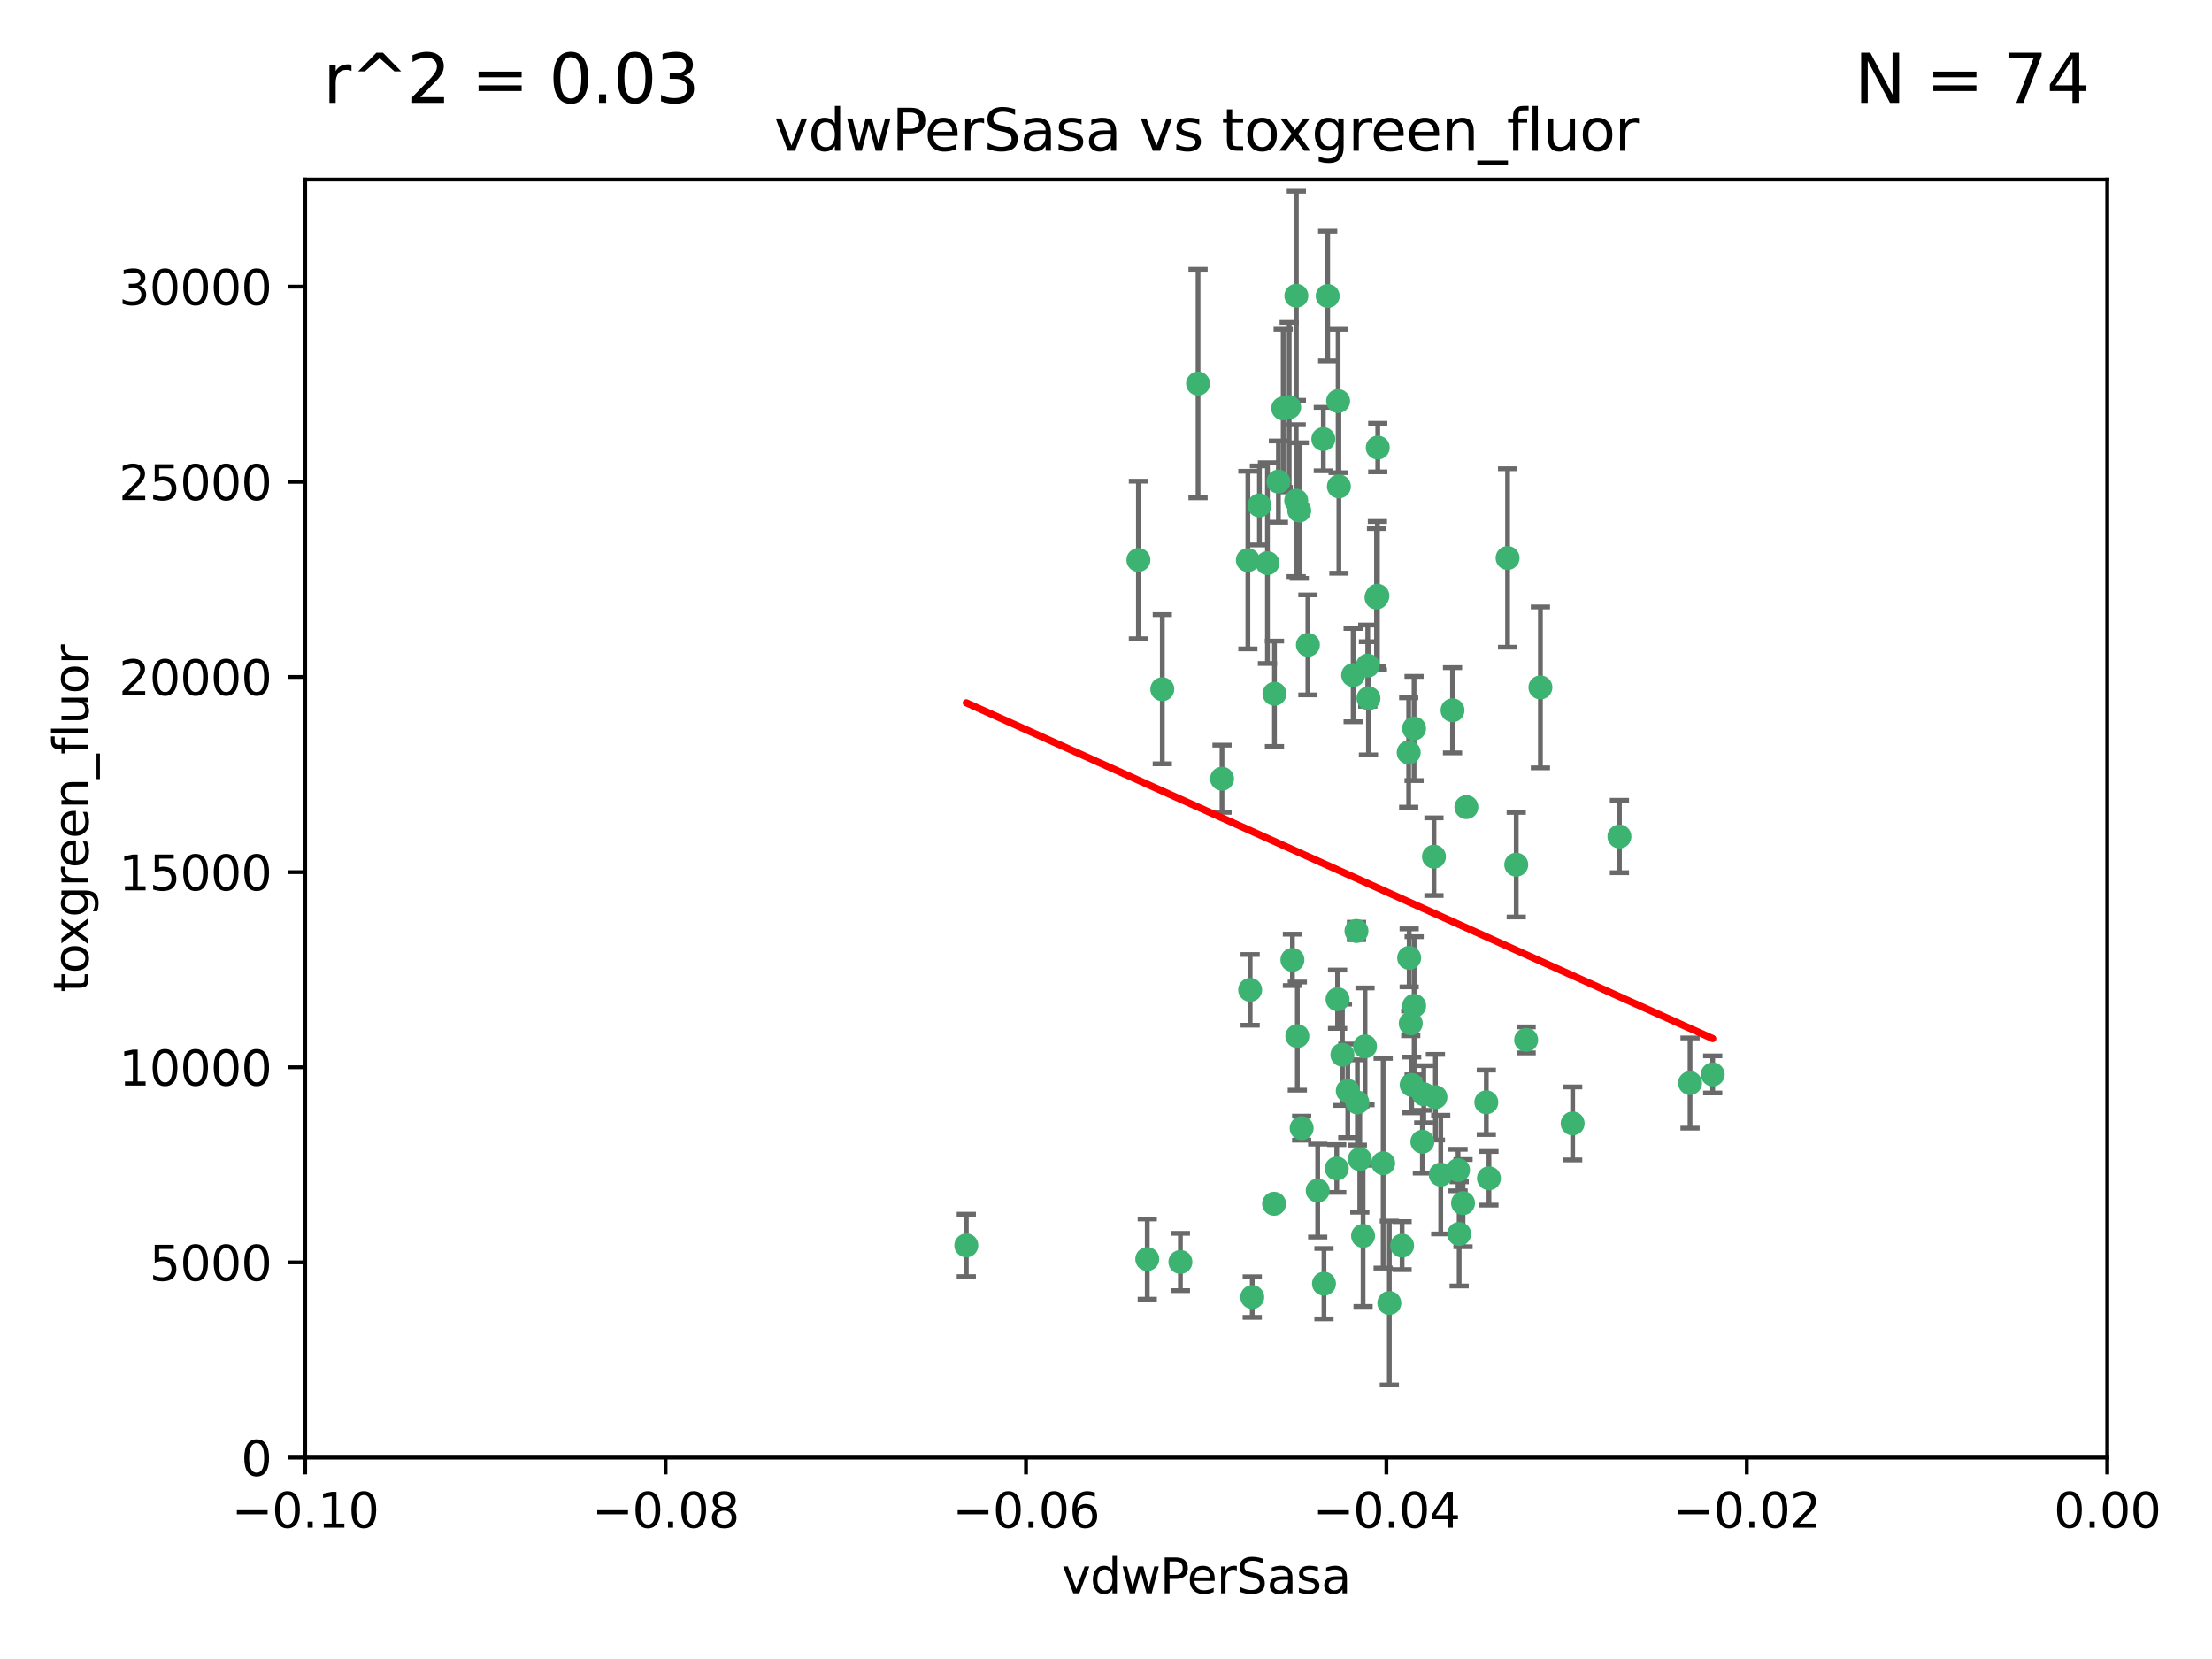 <?xml version="1.0" encoding="utf-8" standalone="no"?>
<!DOCTYPE svg PUBLIC "-//W3C//DTD SVG 1.1//EN"
  "http://www.w3.org/Graphics/SVG/1.1/DTD/svg11.dtd">
<svg xmlns:xlink="http://www.w3.org/1999/xlink" width="460.8pt" height="345.6pt" viewBox="0 0 460.8 345.6" xmlns="http://www.w3.org/2000/svg" version="1.1">
 <defs>
  <style type="text/css">*{stroke-linejoin: round; stroke-linecap: butt}</style>
 </defs>
 <g id="figure_1">
  <g id="patch_1">
   <path d="M 0 345.6 
L 460.8 345.6 
L 460.8 0 
L 0 0 
z
" style="fill: #ffffff"/>
  </g>
  <g id="axes_1">
   <g id="patch_2">
    <path d="M 63.571 303.64 
L 438.975 303.64 
L 438.975 37.411 
L 63.571 37.411 
z
" style="fill: #ffffff"/>
   </g>
   <g id="PathCollection_1">
    <defs>
     <path id="m28e9317dfd" d="M 0 1.118 
C 0.297 1.118 0.581 1 0.791 0.791 
C 1 0.581 1.118 0.297 1.118 0 
C 1.118 -0.297 1 -0.581 0.791 -0.791 
C 0.581 -1 0.297 -1.118 0 -1.118 
C -0.297 -1.118 -0.581 -1 -0.791 -0.791 
C -1 -0.581 -1.118 -0.297 -1.118 0 
C -1.118 0.297 -1 0.581 -0.791 0.791 
C -0.581 1 -0.297 1.118 0 1.118 
z
" style="stroke: #3cb371"/>
    </defs>
    <g clip-path="url(#p9fda811dfd)">
     <use xlink:href="#m28e9317dfd" x="266.318" y="100.319" style="fill: #3cb371; stroke: #3cb371"/>
     <use xlink:href="#m28e9317dfd" x="270.055" y="61.614" style="fill: #3cb371; stroke: #3cb371"/>
     <use xlink:href="#m28e9317dfd" x="286.941" y="124.1" style="fill: #3cb371; stroke: #3cb371"/>
     <use xlink:href="#m28e9317dfd" x="270.654" y="106.358" style="fill: #3cb371; stroke: #3cb371"/>
     <use xlink:href="#m28e9317dfd" x="249.576" y="79.9" style="fill: #3cb371; stroke: #3cb371"/>
     <use xlink:href="#m28e9317dfd" x="201.3" y="259.442" style="fill: #3cb371; stroke: #3cb371"/>
     <use xlink:href="#m28e9317dfd" x="267.313" y="85.062" style="fill: #3cb371; stroke: #3cb371"/>
     <use xlink:href="#m28e9317dfd" x="281.888" y="140.634" style="fill: #3cb371; stroke: #3cb371"/>
     <use xlink:href="#m28e9317dfd" x="264.035" y="117.306" style="fill: #3cb371; stroke: #3cb371"/>
     <use xlink:href="#m28e9317dfd" x="262.362" y="105.288" style="fill: #3cb371; stroke: #3cb371"/>
     <use xlink:href="#m28e9317dfd" x="278.917" y="101.33" style="fill: #3cb371; stroke: #3cb371"/>
     <use xlink:href="#m28e9317dfd" x="270.26" y="215.839" style="fill: #3cb371; stroke: #3cb371"/>
     <use xlink:href="#m28e9317dfd" x="242.128" y="143.574" style="fill: #3cb371; stroke: #3cb371"/>
     <use xlink:href="#m28e9317dfd" x="268.562" y="84.817" style="fill: #3cb371; stroke: #3cb371"/>
     <use xlink:href="#m28e9317dfd" x="259.956" y="116.682" style="fill: #3cb371; stroke: #3cb371"/>
     <use xlink:href="#m28e9317dfd" x="275.671" y="91.463" style="fill: #3cb371; stroke: #3cb371"/>
     <use xlink:href="#m28e9317dfd" x="278.755" y="83.54" style="fill: #3cb371; stroke: #3cb371"/>
     <use xlink:href="#m28e9317dfd" x="315.862" y="180.131" style="fill: #3cb371; stroke: #3cb371"/>
     <use xlink:href="#m28e9317dfd" x="292.082" y="259.488" style="fill: #3cb371; stroke: #3cb371"/>
     <use xlink:href="#m28e9317dfd" x="302.589" y="147.962" style="fill: #3cb371; stroke: #3cb371"/>
     <use xlink:href="#m28e9317dfd" x="271.159" y="235.012" style="fill: #3cb371; stroke: #3cb371"/>
     <use xlink:href="#m28e9317dfd" x="288.137" y="242.324" style="fill: #3cb371; stroke: #3cb371"/>
     <use xlink:href="#m28e9317dfd" x="287.011" y="93.237" style="fill: #3cb371; stroke: #3cb371"/>
     <use xlink:href="#m28e9317dfd" x="237.152" y="116.65" style="fill: #3cb371; stroke: #3cb371"/>
     <use xlink:href="#m28e9317dfd" x="276.581" y="61.664" style="fill: #3cb371; stroke: #3cb371"/>
     <use xlink:href="#m28e9317dfd" x="265.497" y="144.527" style="fill: #3cb371; stroke: #3cb371"/>
     <use xlink:href="#m28e9317dfd" x="269.235" y="199.958" style="fill: #3cb371; stroke: #3cb371"/>
     <use xlink:href="#m28e9317dfd" x="283.27" y="241.471" style="fill: #3cb371; stroke: #3cb371"/>
     <use xlink:href="#m28e9317dfd" x="293.557" y="199.541" style="fill: #3cb371; stroke: #3cb371"/>
     <use xlink:href="#m28e9317dfd" x="272.46" y="134.337" style="fill: #3cb371; stroke: #3cb371"/>
     <use xlink:href="#m28e9317dfd" x="270.023" y="104.293" style="fill: #3cb371; stroke: #3cb371"/>
     <use xlink:href="#m28e9317dfd" x="293.454" y="156.754" style="fill: #3cb371; stroke: #3cb371"/>
     <use xlink:href="#m28e9317dfd" x="304.776" y="250.635" style="fill: #3cb371; stroke: #3cb371"/>
     <use xlink:href="#m28e9317dfd" x="284.928" y="138.657" style="fill: #3cb371; stroke: #3cb371"/>
     <use xlink:href="#m28e9317dfd" x="286.752" y="124.464" style="fill: #3cb371; stroke: #3cb371"/>
     <use xlink:href="#m28e9317dfd" x="265.419" y="250.767" style="fill: #3cb371; stroke: #3cb371"/>
     <use xlink:href="#m28e9317dfd" x="283.953" y="257.451" style="fill: #3cb371; stroke: #3cb371"/>
     <use xlink:href="#m28e9317dfd" x="296.308" y="237.838" style="fill: #3cb371; stroke: #3cb371"/>
     <use xlink:href="#m28e9317dfd" x="245.899" y="262.896" style="fill: #3cb371; stroke: #3cb371"/>
     <use xlink:href="#m28e9317dfd" x="337.354" y="174.261" style="fill: #3cb371; stroke: #3cb371"/>
     <use xlink:href="#m28e9317dfd" x="254.569" y="162.223" style="fill: #3cb371; stroke: #3cb371"/>
     <use xlink:href="#m28e9317dfd" x="294.077" y="226.007" style="fill: #3cb371; stroke: #3cb371"/>
     <use xlink:href="#m28e9317dfd" x="275.806" y="267.417" style="fill: #3cb371; stroke: #3cb371"/>
     <use xlink:href="#m28e9317dfd" x="238.994" y="262.293" style="fill: #3cb371; stroke: #3cb371"/>
     <use xlink:href="#m28e9317dfd" x="260.869" y="270.21" style="fill: #3cb371; stroke: #3cb371"/>
     <use xlink:href="#m28e9317dfd" x="284.358" y="217.987" style="fill: #3cb371; stroke: #3cb371"/>
     <use xlink:href="#m28e9317dfd" x="274.5" y="248.016" style="fill: #3cb371; stroke: #3cb371"/>
     <use xlink:href="#m28e9317dfd" x="280.767" y="227.238" style="fill: #3cb371; stroke: #3cb371"/>
     <use xlink:href="#m28e9317dfd" x="282.577" y="193.94" style="fill: #3cb371; stroke: #3cb371"/>
     <use xlink:href="#m28e9317dfd" x="317.926" y="216.63" style="fill: #3cb371; stroke: #3cb371"/>
     <use xlink:href="#m28e9317dfd" x="294.592" y="209.522" style="fill: #3cb371; stroke: #3cb371"/>
     <use xlink:href="#m28e9317dfd" x="293.884" y="213.19" style="fill: #3cb371; stroke: #3cb371"/>
     <use xlink:href="#m28e9317dfd" x="260.43" y="206.203" style="fill: #3cb371; stroke: #3cb371"/>
     <use xlink:href="#m28e9317dfd" x="285.076" y="145.468" style="fill: #3cb371; stroke: #3cb371"/>
     <use xlink:href="#m28e9317dfd" x="309.626" y="229.628" style="fill: #3cb371; stroke: #3cb371"/>
     <use xlink:href="#m28e9317dfd" x="298.722" y="178.461" style="fill: #3cb371; stroke: #3cb371"/>
     <use xlink:href="#m28e9317dfd" x="282.767" y="229.663" style="fill: #3cb371; stroke: #3cb371"/>
     <use xlink:href="#m28e9317dfd" x="310.174" y="245.459" style="fill: #3cb371; stroke: #3cb371"/>
     <use xlink:href="#m28e9317dfd" x="305.473" y="168.134" style="fill: #3cb371; stroke: #3cb371"/>
     <use xlink:href="#m28e9317dfd" x="289.425" y="271.445" style="fill: #3cb371; stroke: #3cb371"/>
     <use xlink:href="#m28e9317dfd" x="279.65" y="219.726" style="fill: #3cb371; stroke: #3cb371"/>
     <use xlink:href="#m28e9317dfd" x="278.637" y="208.158" style="fill: #3cb371; stroke: #3cb371"/>
     <use xlink:href="#m28e9317dfd" x="296.591" y="227.947" style="fill: #3cb371; stroke: #3cb371"/>
     <use xlink:href="#m28e9317dfd" x="320.897" y="143.2" style="fill: #3cb371; stroke: #3cb371"/>
     <use xlink:href="#m28e9317dfd" x="314.057" y="116.24" style="fill: #3cb371; stroke: #3cb371"/>
     <use xlink:href="#m28e9317dfd" x="299.023" y="228.56" style="fill: #3cb371; stroke: #3cb371"/>
     <use xlink:href="#m28e9317dfd" x="303.97" y="257.051" style="fill: #3cb371; stroke: #3cb371"/>
     <use xlink:href="#m28e9317dfd" x="278.467" y="243.416" style="fill: #3cb371; stroke: #3cb371"/>
     <use xlink:href="#m28e9317dfd" x="300.13" y="244.691" style="fill: #3cb371; stroke: #3cb371"/>
     <use xlink:href="#m28e9317dfd" x="303.74" y="243.742" style="fill: #3cb371; stroke: #3cb371"/>
     <use xlink:href="#m28e9317dfd" x="352.067" y="225.621" style="fill: #3cb371; stroke: #3cb371"/>
     <use xlink:href="#m28e9317dfd" x="327.614" y="234.031" style="fill: #3cb371; stroke: #3cb371"/>
     <use xlink:href="#m28e9317dfd" x="356.787" y="223.827" style="fill: #3cb371; stroke: #3cb371"/>
     <use xlink:href="#m28e9317dfd" x="294.577" y="151.755" style="fill: #3cb371; stroke: #3cb371"/>
    </g>
   </g>
   <g id="matplotlib.axis_1">
    <g id="xtick_1">
     <g id="line2d_1">
      <defs>
       <path id="m48ea84667f" d="M 0 0 
L 0 3.5 
" style="stroke: #000000; stroke-width: 0.8"/>
      </defs>
      <g>
       <use xlink:href="#m48ea84667f" x="63.571" y="303.64" style="stroke: #000000; stroke-width: 0.8"/>
      </g>
     </g>
     <g id="text_1">
      <!-- −0.10 -->
      <g transform="translate(48.249 318.238)scale(0.1 -0.1)">
       <defs>
        <path id="DejaVuSans-2212" d="M 678 2272 
L 4684 2272 
L 4684 1741 
L 678 1741 
L 678 2272 
z
" transform="scale(0.016)"/>
        <path id="DejaVuSans-30" d="M 2034 4250 
Q 1547 4250 1301 3770 
Q 1056 3291 1056 2328 
Q 1056 1369 1301 889 
Q 1547 409 2034 409 
Q 2525 409 2770 889 
Q 3016 1369 3016 2328 
Q 3016 3291 2770 3770 
Q 2525 4250 2034 4250 
z
M 2034 4750 
Q 2819 4750 3233 4129 
Q 3647 3509 3647 2328 
Q 3647 1150 3233 529 
Q 2819 -91 2034 -91 
Q 1250 -91 836 529 
Q 422 1150 422 2328 
Q 422 3509 836 4129 
Q 1250 4750 2034 4750 
z
" transform="scale(0.016)"/>
        <path id="DejaVuSans-2e" d="M 684 794 
L 1344 794 
L 1344 0 
L 684 0 
L 684 794 
z
" transform="scale(0.016)"/>
        <path id="DejaVuSans-31" d="M 794 531 
L 1825 531 
L 1825 4091 
L 703 3866 
L 703 4441 
L 1819 4666 
L 2450 4666 
L 2450 531 
L 3481 531 
L 3481 0 
L 794 0 
L 794 531 
z
" transform="scale(0.016)"/>
       </defs>
       <use xlink:href="#DejaVuSans-2212"/>
       <use xlink:href="#DejaVuSans-30" x="83.789"/>
       <use xlink:href="#DejaVuSans-2e" x="147.412"/>
       <use xlink:href="#DejaVuSans-31" x="179.199"/>
       <use xlink:href="#DejaVuSans-30" x="242.822"/>
      </g>
     </g>
    </g>
    <g id="xtick_2">
     <g id="line2d_2">
      <g>
       <use xlink:href="#m48ea84667f" x="138.652" y="303.64" style="stroke: #000000; stroke-width: 0.8"/>
      </g>
     </g>
     <g id="text_2">
      <!-- −0.08 -->
      <g transform="translate(123.329 318.238)scale(0.1 -0.1)">
       <defs>
        <path id="DejaVuSans-38" d="M 2034 2216 
Q 1584 2216 1326 1975 
Q 1069 1734 1069 1313 
Q 1069 891 1326 650 
Q 1584 409 2034 409 
Q 2484 409 2743 651 
Q 3003 894 3003 1313 
Q 3003 1734 2745 1975 
Q 2488 2216 2034 2216 
z
M 1403 2484 
Q 997 2584 770 2862 
Q 544 3141 544 3541 
Q 544 4100 942 4425 
Q 1341 4750 2034 4750 
Q 2731 4750 3128 4425 
Q 3525 4100 3525 3541 
Q 3525 3141 3298 2862 
Q 3072 2584 2669 2484 
Q 3125 2378 3379 2068 
Q 3634 1759 3634 1313 
Q 3634 634 3220 271 
Q 2806 -91 2034 -91 
Q 1263 -91 848 271 
Q 434 634 434 1313 
Q 434 1759 690 2068 
Q 947 2378 1403 2484 
z
M 1172 3481 
Q 1172 3119 1398 2916 
Q 1625 2713 2034 2713 
Q 2441 2713 2670 2916 
Q 2900 3119 2900 3481 
Q 2900 3844 2670 4047 
Q 2441 4250 2034 4250 
Q 1625 4250 1398 4047 
Q 1172 3844 1172 3481 
z
" transform="scale(0.016)"/>
       </defs>
       <use xlink:href="#DejaVuSans-2212"/>
       <use xlink:href="#DejaVuSans-30" x="83.789"/>
       <use xlink:href="#DejaVuSans-2e" x="147.412"/>
       <use xlink:href="#DejaVuSans-30" x="179.199"/>
       <use xlink:href="#DejaVuSans-38" x="242.822"/>
      </g>
     </g>
    </g>
    <g id="xtick_3">
     <g id="line2d_3">
      <g>
       <use xlink:href="#m48ea84667f" x="213.733" y="303.64" style="stroke: #000000; stroke-width: 0.8"/>
      </g>
     </g>
     <g id="text_3">
      <!-- −0.06 -->
      <g transform="translate(198.41 318.238)scale(0.1 -0.1)">
       <defs>
        <path id="DejaVuSans-36" d="M 2113 2584 
Q 1688 2584 1439 2293 
Q 1191 2003 1191 1497 
Q 1191 994 1439 701 
Q 1688 409 2113 409 
Q 2538 409 2786 701 
Q 3034 994 3034 1497 
Q 3034 2003 2786 2293 
Q 2538 2584 2113 2584 
z
M 3366 4563 
L 3366 3988 
Q 3128 4100 2886 4159 
Q 2644 4219 2406 4219 
Q 1781 4219 1451 3797 
Q 1122 3375 1075 2522 
Q 1259 2794 1537 2939 
Q 1816 3084 2150 3084 
Q 2853 3084 3261 2657 
Q 3669 2231 3669 1497 
Q 3669 778 3244 343 
Q 2819 -91 2113 -91 
Q 1303 -91 875 529 
Q 447 1150 447 2328 
Q 447 3434 972 4092 
Q 1497 4750 2381 4750 
Q 2619 4750 2861 4703 
Q 3103 4656 3366 4563 
z
" transform="scale(0.016)"/>
       </defs>
       <use xlink:href="#DejaVuSans-2212"/>
       <use xlink:href="#DejaVuSans-30" x="83.789"/>
       <use xlink:href="#DejaVuSans-2e" x="147.412"/>
       <use xlink:href="#DejaVuSans-30" x="179.199"/>
       <use xlink:href="#DejaVuSans-36" x="242.822"/>
      </g>
     </g>
    </g>
    <g id="xtick_4">
     <g id="line2d_4">
      <g>
       <use xlink:href="#m48ea84667f" x="288.813" y="303.64" style="stroke: #000000; stroke-width: 0.8"/>
      </g>
     </g>
     <g id="text_4">
      <!-- −0.04 -->
      <g transform="translate(273.491 318.238)scale(0.1 -0.1)">
       <defs>
        <path id="DejaVuSans-34" d="M 2419 4116 
L 825 1625 
L 2419 1625 
L 2419 4116 
z
M 2253 4666 
L 3047 4666 
L 3047 1625 
L 3713 1625 
L 3713 1100 
L 3047 1100 
L 3047 0 
L 2419 0 
L 2419 1100 
L 313 1100 
L 313 1709 
L 2253 4666 
z
" transform="scale(0.016)"/>
       </defs>
       <use xlink:href="#DejaVuSans-2212"/>
       <use xlink:href="#DejaVuSans-30" x="83.789"/>
       <use xlink:href="#DejaVuSans-2e" x="147.412"/>
       <use xlink:href="#DejaVuSans-30" x="179.199"/>
       <use xlink:href="#DejaVuSans-34" x="242.822"/>
      </g>
     </g>
    </g>
    <g id="xtick_5">
     <g id="line2d_5">
      <g>
       <use xlink:href="#m48ea84667f" x="363.894" y="303.64" style="stroke: #000000; stroke-width: 0.8"/>
      </g>
     </g>
     <g id="text_5">
      <!-- −0.02 -->
      <g transform="translate(348.572 318.238)scale(0.1 -0.1)">
       <defs>
        <path id="DejaVuSans-32" d="M 1228 531 
L 3431 531 
L 3431 0 
L 469 0 
L 469 531 
Q 828 903 1448 1529 
Q 2069 2156 2228 2338 
Q 2531 2678 2651 2914 
Q 2772 3150 2772 3378 
Q 2772 3750 2511 3984 
Q 2250 4219 1831 4219 
Q 1534 4219 1204 4116 
Q 875 4013 500 3803 
L 500 4441 
Q 881 4594 1212 4672 
Q 1544 4750 1819 4750 
Q 2544 4750 2975 4387 
Q 3406 4025 3406 3419 
Q 3406 3131 3298 2873 
Q 3191 2616 2906 2266 
Q 2828 2175 2409 1742 
Q 1991 1309 1228 531 
z
" transform="scale(0.016)"/>
       </defs>
       <use xlink:href="#DejaVuSans-2212"/>
       <use xlink:href="#DejaVuSans-30" x="83.789"/>
       <use xlink:href="#DejaVuSans-2e" x="147.412"/>
       <use xlink:href="#DejaVuSans-30" x="179.199"/>
       <use xlink:href="#DejaVuSans-32" x="242.822"/>
      </g>
     </g>
    </g>
    <g id="xtick_6">
     <g id="line2d_6">
      <g>
       <use xlink:href="#m48ea84667f" x="438.975" y="303.64" style="stroke: #000000; stroke-width: 0.8"/>
      </g>
     </g>
     <g id="text_6">
      <!-- 0.00 -->
      <g transform="translate(427.842 318.238)scale(0.1 -0.1)">
       <use xlink:href="#DejaVuSans-30"/>
       <use xlink:href="#DejaVuSans-2e" x="63.623"/>
       <use xlink:href="#DejaVuSans-30" x="95.41"/>
       <use xlink:href="#DejaVuSans-30" x="159.033"/>
      </g>
     </g>
    </g>
    <g id="text_7">
     <!-- vdwPerSasa -->
     <g transform="translate(221.178 331.917)scale(0.1 -0.1)">
      <defs>
       <path id="DejaVuSans-76" d="M 191 3500 
L 800 3500 
L 1894 563 
L 2988 3500 
L 3597 3500 
L 2284 0 
L 1503 0 
L 191 3500 
z
" transform="scale(0.016)"/>
       <path id="DejaVuSans-64" d="M 2906 2969 
L 2906 4863 
L 3481 4863 
L 3481 0 
L 2906 0 
L 2906 525 
Q 2725 213 2448 61 
Q 2172 -91 1784 -91 
Q 1150 -91 751 415 
Q 353 922 353 1747 
Q 353 2572 751 3078 
Q 1150 3584 1784 3584 
Q 2172 3584 2448 3432 
Q 2725 3281 2906 2969 
z
M 947 1747 
Q 947 1113 1208 752 
Q 1469 391 1925 391 
Q 2381 391 2643 752 
Q 2906 1113 2906 1747 
Q 2906 2381 2643 2742 
Q 2381 3103 1925 3103 
Q 1469 3103 1208 2742 
Q 947 2381 947 1747 
z
" transform="scale(0.016)"/>
       <path id="DejaVuSans-77" d="M 269 3500 
L 844 3500 
L 1563 769 
L 2278 3500 
L 2956 3500 
L 3675 769 
L 4391 3500 
L 4966 3500 
L 4050 0 
L 3372 0 
L 2619 2869 
L 1863 0 
L 1184 0 
L 269 3500 
z
" transform="scale(0.016)"/>
       <path id="DejaVuSans-50" d="M 1259 4147 
L 1259 2394 
L 2053 2394 
Q 2494 2394 2734 2622 
Q 2975 2850 2975 3272 
Q 2975 3691 2734 3919 
Q 2494 4147 2053 4147 
L 1259 4147 
z
M 628 4666 
L 2053 4666 
Q 2838 4666 3239 4311 
Q 3641 3956 3641 3272 
Q 3641 2581 3239 2228 
Q 2838 1875 2053 1875 
L 1259 1875 
L 1259 0 
L 628 0 
L 628 4666 
z
" transform="scale(0.016)"/>
       <path id="DejaVuSans-65" d="M 3597 1894 
L 3597 1613 
L 953 1613 
Q 991 1019 1311 708 
Q 1631 397 2203 397 
Q 2534 397 2845 478 
Q 3156 559 3463 722 
L 3463 178 
Q 3153 47 2828 -22 
Q 2503 -91 2169 -91 
Q 1331 -91 842 396 
Q 353 884 353 1716 
Q 353 2575 817 3079 
Q 1281 3584 2069 3584 
Q 2775 3584 3186 3129 
Q 3597 2675 3597 1894 
z
M 3022 2063 
Q 3016 2534 2758 2815 
Q 2500 3097 2075 3097 
Q 1594 3097 1305 2825 
Q 1016 2553 972 2059 
L 3022 2063 
z
" transform="scale(0.016)"/>
       <path id="DejaVuSans-72" d="M 2631 2963 
Q 2534 3019 2420 3045 
Q 2306 3072 2169 3072 
Q 1681 3072 1420 2755 
Q 1159 2438 1159 1844 
L 1159 0 
L 581 0 
L 581 3500 
L 1159 3500 
L 1159 2956 
Q 1341 3275 1631 3429 
Q 1922 3584 2338 3584 
Q 2397 3584 2469 3576 
Q 2541 3569 2628 3553 
L 2631 2963 
z
" transform="scale(0.016)"/>
       <path id="DejaVuSans-53" d="M 3425 4513 
L 3425 3897 
Q 3066 4069 2747 4153 
Q 2428 4238 2131 4238 
Q 1616 4238 1336 4038 
Q 1056 3838 1056 3469 
Q 1056 3159 1242 3001 
Q 1428 2844 1947 2747 
L 2328 2669 
Q 3034 2534 3370 2195 
Q 3706 1856 3706 1288 
Q 3706 609 3251 259 
Q 2797 -91 1919 -91 
Q 1588 -91 1214 -16 
Q 841 59 441 206 
L 441 856 
Q 825 641 1194 531 
Q 1563 422 1919 422 
Q 2459 422 2753 634 
Q 3047 847 3047 1241 
Q 3047 1584 2836 1778 
Q 2625 1972 2144 2069 
L 1759 2144 
Q 1053 2284 737 2584 
Q 422 2884 422 3419 
Q 422 4038 858 4394 
Q 1294 4750 2059 4750 
Q 2388 4750 2728 4690 
Q 3069 4631 3425 4513 
z
" transform="scale(0.016)"/>
       <path id="DejaVuSans-61" d="M 2194 1759 
Q 1497 1759 1228 1600 
Q 959 1441 959 1056 
Q 959 750 1161 570 
Q 1363 391 1709 391 
Q 2188 391 2477 730 
Q 2766 1069 2766 1631 
L 2766 1759 
L 2194 1759 
z
M 3341 1997 
L 3341 0 
L 2766 0 
L 2766 531 
Q 2569 213 2275 61 
Q 1981 -91 1556 -91 
Q 1019 -91 701 211 
Q 384 513 384 1019 
Q 384 1609 779 1909 
Q 1175 2209 1959 2209 
L 2766 2209 
L 2766 2266 
Q 2766 2663 2505 2880 
Q 2244 3097 1772 3097 
Q 1472 3097 1187 3025 
Q 903 2953 641 2809 
L 641 3341 
Q 956 3463 1253 3523 
Q 1550 3584 1831 3584 
Q 2591 3584 2966 3190 
Q 3341 2797 3341 1997 
z
" transform="scale(0.016)"/>
       <path id="DejaVuSans-73" d="M 2834 3397 
L 2834 2853 
Q 2591 2978 2328 3040 
Q 2066 3103 1784 3103 
Q 1356 3103 1142 2972 
Q 928 2841 928 2578 
Q 928 2378 1081 2264 
Q 1234 2150 1697 2047 
L 1894 2003 
Q 2506 1872 2764 1633 
Q 3022 1394 3022 966 
Q 3022 478 2636 193 
Q 2250 -91 1575 -91 
Q 1294 -91 989 -36 
Q 684 19 347 128 
L 347 722 
Q 666 556 975 473 
Q 1284 391 1588 391 
Q 1994 391 2212 530 
Q 2431 669 2431 922 
Q 2431 1156 2273 1281 
Q 2116 1406 1581 1522 
L 1381 1569 
Q 847 1681 609 1914 
Q 372 2147 372 2553 
Q 372 3047 722 3315 
Q 1072 3584 1716 3584 
Q 2034 3584 2315 3537 
Q 2597 3491 2834 3397 
z
" transform="scale(0.016)"/>
      </defs>
      <use xlink:href="#DejaVuSans-76"/>
      <use xlink:href="#DejaVuSans-64" x="59.18"/>
      <use xlink:href="#DejaVuSans-77" x="122.656"/>
      <use xlink:href="#DejaVuSans-50" x="204.443"/>
      <use xlink:href="#DejaVuSans-65" x="261.121"/>
      <use xlink:href="#DejaVuSans-72" x="322.645"/>
      <use xlink:href="#DejaVuSans-53" x="363.758"/>
      <use xlink:href="#DejaVuSans-61" x="427.234"/>
      <use xlink:href="#DejaVuSans-73" x="488.514"/>
      <use xlink:href="#DejaVuSans-61" x="540.613"/>
     </g>
    </g>
   </g>
   <g id="matplotlib.axis_2">
    <g id="ytick_1">
     <g id="line2d_7">
      <defs>
       <path id="mf29357dc93" d="M 0 0 
L -3.5 0 
" style="stroke: #000000; stroke-width: 0.8"/>
      </defs>
      <g>
       <use xlink:href="#mf29357dc93" x="63.571" y="303.64" style="stroke: #000000; stroke-width: 0.8"/>
      </g>
     </g>
     <g id="text_8">
      <!-- 0 -->
      <g transform="translate(50.209 307.439)scale(0.1 -0.1)">
       <use xlink:href="#DejaVuSans-30"/>
      </g>
     </g>
    </g>
    <g id="ytick_2">
     <g id="line2d_8">
      <g>
       <use xlink:href="#mf29357dc93" x="63.571" y="262.986" style="stroke: #000000; stroke-width: 0.8"/>
      </g>
     </g>
     <g id="text_9">
      <!-- 5000 -->
      <g transform="translate(31.121 266.786)scale(0.1 -0.1)">
       <defs>
        <path id="DejaVuSans-35" d="M 691 4666 
L 3169 4666 
L 3169 4134 
L 1269 4134 
L 1269 2991 
Q 1406 3038 1543 3061 
Q 1681 3084 1819 3084 
Q 2600 3084 3056 2656 
Q 3513 2228 3513 1497 
Q 3513 744 3044 326 
Q 2575 -91 1722 -91 
Q 1428 -91 1123 -41 
Q 819 9 494 109 
L 494 744 
Q 775 591 1075 516 
Q 1375 441 1709 441 
Q 2250 441 2565 725 
Q 2881 1009 2881 1497 
Q 2881 1984 2565 2268 
Q 2250 2553 1709 2553 
Q 1456 2553 1204 2497 
Q 953 2441 691 2322 
L 691 4666 
z
" transform="scale(0.016)"/>
       </defs>
       <use xlink:href="#DejaVuSans-35"/>
       <use xlink:href="#DejaVuSans-30" x="63.623"/>
       <use xlink:href="#DejaVuSans-30" x="127.246"/>
       <use xlink:href="#DejaVuSans-30" x="190.869"/>
      </g>
     </g>
    </g>
    <g id="ytick_3">
     <g id="line2d_9">
      <g>
       <use xlink:href="#mf29357dc93" x="63.571" y="222.333" style="stroke: #000000; stroke-width: 0.8"/>
      </g>
     </g>
     <g id="text_10">
      <!-- 10000 -->
      <g transform="translate(24.759 226.132)scale(0.1 -0.1)">
       <use xlink:href="#DejaVuSans-31"/>
       <use xlink:href="#DejaVuSans-30" x="63.623"/>
       <use xlink:href="#DejaVuSans-30" x="127.246"/>
       <use xlink:href="#DejaVuSans-30" x="190.869"/>
       <use xlink:href="#DejaVuSans-30" x="254.492"/>
      </g>
     </g>
    </g>
    <g id="ytick_4">
     <g id="line2d_10">
      <g>
       <use xlink:href="#mf29357dc93" x="63.571" y="181.679" style="stroke: #000000; stroke-width: 0.8"/>
      </g>
     </g>
     <g id="text_11">
      <!-- 15000 -->
      <g transform="translate(24.759 185.478)scale(0.1 -0.1)">
       <use xlink:href="#DejaVuSans-31"/>
       <use xlink:href="#DejaVuSans-35" x="63.623"/>
       <use xlink:href="#DejaVuSans-30" x="127.246"/>
       <use xlink:href="#DejaVuSans-30" x="190.869"/>
       <use xlink:href="#DejaVuSans-30" x="254.492"/>
      </g>
     </g>
    </g>
    <g id="ytick_5">
     <g id="line2d_11">
      <g>
       <use xlink:href="#mf29357dc93" x="63.571" y="141.026" style="stroke: #000000; stroke-width: 0.8"/>
      </g>
     </g>
     <g id="text_12">
      <!-- 20000 -->
      <g transform="translate(24.759 144.825)scale(0.1 -0.1)">
       <use xlink:href="#DejaVuSans-32"/>
       <use xlink:href="#DejaVuSans-30" x="63.623"/>
       <use xlink:href="#DejaVuSans-30" x="127.246"/>
       <use xlink:href="#DejaVuSans-30" x="190.869"/>
       <use xlink:href="#DejaVuSans-30" x="254.492"/>
      </g>
     </g>
    </g>
    <g id="ytick_6">
     <g id="line2d_12">
      <g>
       <use xlink:href="#mf29357dc93" x="63.571" y="100.372" style="stroke: #000000; stroke-width: 0.8"/>
      </g>
     </g>
     <g id="text_13">
      <!-- 25000 -->
      <g transform="translate(24.759 104.171)scale(0.1 -0.1)">
       <use xlink:href="#DejaVuSans-32"/>
       <use xlink:href="#DejaVuSans-35" x="63.623"/>
       <use xlink:href="#DejaVuSans-30" x="127.246"/>
       <use xlink:href="#DejaVuSans-30" x="190.869"/>
       <use xlink:href="#DejaVuSans-30" x="254.492"/>
      </g>
     </g>
    </g>
    <g id="ytick_7">
     <g id="line2d_13">
      <g>
       <use xlink:href="#mf29357dc93" x="63.571" y="59.718" style="stroke: #000000; stroke-width: 0.8"/>
      </g>
     </g>
     <g id="text_14">
      <!-- 30000 -->
      <g transform="translate(24.759 63.518)scale(0.1 -0.1)">
       <defs>
        <path id="DejaVuSans-33" d="M 2597 2516 
Q 3050 2419 3304 2112 
Q 3559 1806 3559 1356 
Q 3559 666 3084 287 
Q 2609 -91 1734 -91 
Q 1441 -91 1130 -33 
Q 819 25 488 141 
L 488 750 
Q 750 597 1062 519 
Q 1375 441 1716 441 
Q 2309 441 2620 675 
Q 2931 909 2931 1356 
Q 2931 1769 2642 2001 
Q 2353 2234 1838 2234 
L 1294 2234 
L 1294 2753 
L 1863 2753 
Q 2328 2753 2575 2939 
Q 2822 3125 2822 3475 
Q 2822 3834 2567 4026 
Q 2313 4219 1838 4219 
Q 1578 4219 1281 4162 
Q 984 4106 628 3988 
L 628 4550 
Q 988 4650 1302 4700 
Q 1616 4750 1894 4750 
Q 2613 4750 3031 4423 
Q 3450 4097 3450 3541 
Q 3450 3153 3228 2886 
Q 3006 2619 2597 2516 
z
" transform="scale(0.016)"/>
       </defs>
       <use xlink:href="#DejaVuSans-33"/>
       <use xlink:href="#DejaVuSans-30" x="63.623"/>
       <use xlink:href="#DejaVuSans-30" x="127.246"/>
       <use xlink:href="#DejaVuSans-30" x="190.869"/>
       <use xlink:href="#DejaVuSans-30" x="254.492"/>
      </g>
     </g>
    </g>
    <g id="text_15">
     <!-- toxgreen_fluor -->
     <g transform="translate(18.401 206.72)rotate(-90)scale(0.1 -0.1)">
      <defs>
       <path id="DejaVuSans-74" d="M 1172 4494 
L 1172 3500 
L 2356 3500 
L 2356 3053 
L 1172 3053 
L 1172 1153 
Q 1172 725 1289 603 
Q 1406 481 1766 481 
L 2356 481 
L 2356 0 
L 1766 0 
Q 1100 0 847 248 
Q 594 497 594 1153 
L 594 3053 
L 172 3053 
L 172 3500 
L 594 3500 
L 594 4494 
L 1172 4494 
z
" transform="scale(0.016)"/>
       <path id="DejaVuSans-6f" d="M 1959 3097 
Q 1497 3097 1228 2736 
Q 959 2375 959 1747 
Q 959 1119 1226 758 
Q 1494 397 1959 397 
Q 2419 397 2687 759 
Q 2956 1122 2956 1747 
Q 2956 2369 2687 2733 
Q 2419 3097 1959 3097 
z
M 1959 3584 
Q 2709 3584 3137 3096 
Q 3566 2609 3566 1747 
Q 3566 888 3137 398 
Q 2709 -91 1959 -91 
Q 1206 -91 779 398 
Q 353 888 353 1747 
Q 353 2609 779 3096 
Q 1206 3584 1959 3584 
z
" transform="scale(0.016)"/>
       <path id="DejaVuSans-78" d="M 3513 3500 
L 2247 1797 
L 3578 0 
L 2900 0 
L 1881 1375 
L 863 0 
L 184 0 
L 1544 1831 
L 300 3500 
L 978 3500 
L 1906 2253 
L 2834 3500 
L 3513 3500 
z
" transform="scale(0.016)"/>
       <path id="DejaVuSans-67" d="M 2906 1791 
Q 2906 2416 2648 2759 
Q 2391 3103 1925 3103 
Q 1463 3103 1205 2759 
Q 947 2416 947 1791 
Q 947 1169 1205 825 
Q 1463 481 1925 481 
Q 2391 481 2648 825 
Q 2906 1169 2906 1791 
z
M 3481 434 
Q 3481 -459 3084 -895 
Q 2688 -1331 1869 -1331 
Q 1566 -1331 1297 -1286 
Q 1028 -1241 775 -1147 
L 775 -588 
Q 1028 -725 1275 -790 
Q 1522 -856 1778 -856 
Q 2344 -856 2625 -561 
Q 2906 -266 2906 331 
L 2906 616 
Q 2728 306 2450 153 
Q 2172 0 1784 0 
Q 1141 0 747 490 
Q 353 981 353 1791 
Q 353 2603 747 3093 
Q 1141 3584 1784 3584 
Q 2172 3584 2450 3431 
Q 2728 3278 2906 2969 
L 2906 3500 
L 3481 3500 
L 3481 434 
z
" transform="scale(0.016)"/>
       <path id="DejaVuSans-6e" d="M 3513 2113 
L 3513 0 
L 2938 0 
L 2938 2094 
Q 2938 2591 2744 2837 
Q 2550 3084 2163 3084 
Q 1697 3084 1428 2787 
Q 1159 2491 1159 1978 
L 1159 0 
L 581 0 
L 581 3500 
L 1159 3500 
L 1159 2956 
Q 1366 3272 1645 3428 
Q 1925 3584 2291 3584 
Q 2894 3584 3203 3211 
Q 3513 2838 3513 2113 
z
" transform="scale(0.016)"/>
       <path id="DejaVuSans-5f" d="M 3263 -1063 
L 3263 -1509 
L -63 -1509 
L -63 -1063 
L 3263 -1063 
z
" transform="scale(0.016)"/>
       <path id="DejaVuSans-66" d="M 2375 4863 
L 2375 4384 
L 1825 4384 
Q 1516 4384 1395 4259 
Q 1275 4134 1275 3809 
L 1275 3500 
L 2222 3500 
L 2222 3053 
L 1275 3053 
L 1275 0 
L 697 0 
L 697 3053 
L 147 3053 
L 147 3500 
L 697 3500 
L 697 3744 
Q 697 4328 969 4595 
Q 1241 4863 1831 4863 
L 2375 4863 
z
" transform="scale(0.016)"/>
       <path id="DejaVuSans-6c" d="M 603 4863 
L 1178 4863 
L 1178 0 
L 603 0 
L 603 4863 
z
" transform="scale(0.016)"/>
       <path id="DejaVuSans-75" d="M 544 1381 
L 544 3500 
L 1119 3500 
L 1119 1403 
Q 1119 906 1312 657 
Q 1506 409 1894 409 
Q 2359 409 2629 706 
Q 2900 1003 2900 1516 
L 2900 3500 
L 3475 3500 
L 3475 0 
L 2900 0 
L 2900 538 
Q 2691 219 2414 64 
Q 2138 -91 1772 -91 
Q 1169 -91 856 284 
Q 544 659 544 1381 
z
M 1991 3584 
L 1991 3584 
z
" transform="scale(0.016)"/>
      </defs>
      <use xlink:href="#DejaVuSans-74"/>
      <use xlink:href="#DejaVuSans-6f" x="39.209"/>
      <use xlink:href="#DejaVuSans-78" x="97.266"/>
      <use xlink:href="#DejaVuSans-67" x="156.445"/>
      <use xlink:href="#DejaVuSans-72" x="219.922"/>
      <use xlink:href="#DejaVuSans-65" x="258.785"/>
      <use xlink:href="#DejaVuSans-65" x="320.309"/>
      <use xlink:href="#DejaVuSans-6e" x="381.832"/>
      <use xlink:href="#DejaVuSans-5f" x="445.211"/>
      <use xlink:href="#DejaVuSans-66" x="495.211"/>
      <use xlink:href="#DejaVuSans-6c" x="530.416"/>
      <use xlink:href="#DejaVuSans-75" x="558.199"/>
      <use xlink:href="#DejaVuSans-6f" x="621.578"/>
      <use xlink:href="#DejaVuSans-72" x="682.76"/>
     </g>
    </g>
   </g>
   <g id="LineCollection_1">
    <path d="M 266.318 108.787 
L 266.318 91.852 
" clip-path="url(#p9fda811dfd)" style="fill: none; stroke: #696969"/>
    <path d="M 270.055 83.38 
L 270.055 39.848 
" clip-path="url(#p9fda811dfd)" style="fill: none; stroke: #696969"/>
    <path d="M 286.941 139.562 
L 286.941 108.638 
" clip-path="url(#p9fda811dfd)" style="fill: none; stroke: #696969"/>
    <path d="M 270.654 120.489 
L 270.654 92.227 
" clip-path="url(#p9fda811dfd)" style="fill: none; stroke: #696969"/>
    <path d="M 249.576 103.698 
L 249.576 56.102 
" clip-path="url(#p9fda811dfd)" style="fill: none; stroke: #696969"/>
    <path d="M 201.3 265.941 
L 201.3 252.944 
" clip-path="url(#p9fda811dfd)" style="fill: none; stroke: #696969"/>
    <path d="M 267.313 101.528 
L 267.313 68.595 
" clip-path="url(#p9fda811dfd)" style="fill: none; stroke: #696969"/>
    <path d="M 281.888 150.349 
L 281.888 130.92 
" clip-path="url(#p9fda811dfd)" style="fill: none; stroke: #696969"/>
    <path d="M 264.035 138.218 
L 264.035 96.393 
" clip-path="url(#p9fda811dfd)" style="fill: none; stroke: #696969"/>
    <path d="M 262.362 113.522 
L 262.362 97.054 
" clip-path="url(#p9fda811dfd)" style="fill: none; stroke: #696969"/>
    <path d="M 278.917 119.415 
L 278.917 83.245 
" clip-path="url(#p9fda811dfd)" style="fill: none; stroke: #696969"/>
    <path d="M 270.26 227.104 
L 270.26 204.574 
" clip-path="url(#p9fda811dfd)" style="fill: none; stroke: #696969"/>
    <path d="M 242.128 159.116 
L 242.128 128.031 
" clip-path="url(#p9fda811dfd)" style="fill: none; stroke: #696969"/>
    <path d="M 268.562 102.476 
L 268.562 67.157 
" clip-path="url(#p9fda811dfd)" style="fill: none; stroke: #696969"/>
    <path d="M 259.956 135.19 
L 259.956 98.175 
" clip-path="url(#p9fda811dfd)" style="fill: none; stroke: #696969"/>
    <path d="M 275.671 98.075 
L 275.671 84.85 
" clip-path="url(#p9fda811dfd)" style="fill: none; stroke: #696969"/>
    <path d="M 278.755 98.468 
L 278.755 68.613 
" clip-path="url(#p9fda811dfd)" style="fill: none; stroke: #696969"/>
    <path d="M 315.862 191.021 
L 315.862 169.24 
" clip-path="url(#p9fda811dfd)" style="fill: none; stroke: #696969"/>
    <path d="M 292.082 264.487 
L 292.082 254.489 
" clip-path="url(#p9fda811dfd)" style="fill: none; stroke: #696969"/>
    <path d="M 302.589 156.838 
L 302.589 139.086 
" clip-path="url(#p9fda811dfd)" style="fill: none; stroke: #696969"/>
    <path d="M 271.159 237.516 
L 271.159 232.507 
" clip-path="url(#p9fda811dfd)" style="fill: none; stroke: #696969"/>
    <path d="M 288.137 264.166 
L 288.137 220.481 
" clip-path="url(#p9fda811dfd)" style="fill: none; stroke: #696969"/>
    <path d="M 287.011 98.3 
L 287.011 88.175 
" clip-path="url(#p9fda811dfd)" style="fill: none; stroke: #696969"/>
    <path d="M 237.152 133.058 
L 237.152 100.243 
" clip-path="url(#p9fda811dfd)" style="fill: none; stroke: #696969"/>
    <path d="M 276.581 75.185 
L 276.581 48.142 
" clip-path="url(#p9fda811dfd)" style="fill: none; stroke: #696969"/>
    <path d="M 265.497 155.498 
L 265.497 133.556 
" clip-path="url(#p9fda811dfd)" style="fill: none; stroke: #696969"/>
    <path d="M 269.235 205.31 
L 269.235 194.605 
" clip-path="url(#p9fda811dfd)" style="fill: none; stroke: #696969"/>
    <path d="M 283.27 252.525 
L 283.27 230.416 
" clip-path="url(#p9fda811dfd)" style="fill: none; stroke: #696969"/>
    <path d="M 293.557 205.585 
L 293.557 193.497 
" clip-path="url(#p9fda811dfd)" style="fill: none; stroke: #696969"/>
    <path d="M 272.46 144.76 
L 272.46 123.915 
" clip-path="url(#p9fda811dfd)" style="fill: none; stroke: #696969"/>
    <path d="M 270.023 120.111 
L 270.023 88.475 
" clip-path="url(#p9fda811dfd)" style="fill: none; stroke: #696969"/>
    <path d="M 293.454 168.148 
L 293.454 145.359 
" clip-path="url(#p9fda811dfd)" style="fill: none; stroke: #696969"/>
    <path d="M 304.776 259.717 
L 304.776 241.553 
" clip-path="url(#p9fda811dfd)" style="fill: none; stroke: #696969"/>
    <path d="M 284.928 147.112 
L 284.928 130.202 
" clip-path="url(#p9fda811dfd)" style="fill: none; stroke: #696969"/>
    <path d="M 286.752 138.816 
L 286.752 110.112 
" clip-path="url(#p9fda811dfd)" style="fill: none; stroke: #696969"/>
    <path d="M 265.419 251.458 
L 265.419 250.077 
" clip-path="url(#p9fda811dfd)" style="fill: none; stroke: #696969"/>
    <path d="M 283.953 272.157 
L 283.953 242.746 
" clip-path="url(#p9fda811dfd)" style="fill: none; stroke: #696969"/>
    <path d="M 296.308 244.374 
L 296.308 231.301 
" clip-path="url(#p9fda811dfd)" style="fill: none; stroke: #696969"/>
    <path d="M 245.899 268.864 
L 245.899 256.927 
" clip-path="url(#p9fda811dfd)" style="fill: none; stroke: #696969"/>
    <path d="M 337.354 181.8 
L 337.354 166.721 
" clip-path="url(#p9fda811dfd)" style="fill: none; stroke: #696969"/>
    <path d="M 254.569 169.217 
L 254.569 155.229 
" clip-path="url(#p9fda811dfd)" style="fill: none; stroke: #696969"/>
    <path d="M 294.077 231.811 
L 294.077 220.203 
" clip-path="url(#p9fda811dfd)" style="fill: none; stroke: #696969"/>
    <path d="M 275.806 274.752 
L 275.806 260.081 
" clip-path="url(#p9fda811dfd)" style="fill: none; stroke: #696969"/>
    <path d="M 238.994 270.647 
L 238.994 253.939 
" clip-path="url(#p9fda811dfd)" style="fill: none; stroke: #696969"/>
    <path d="M 260.869 274.44 
L 260.869 265.981 
" clip-path="url(#p9fda811dfd)" style="fill: none; stroke: #696969"/>
    <path d="M 284.358 230.162 
L 284.358 205.812 
" clip-path="url(#p9fda811dfd)" style="fill: none; stroke: #696969"/>
    <path d="M 274.5 257.7 
L 274.5 238.331 
" clip-path="url(#p9fda811dfd)" style="fill: none; stroke: #696969"/>
    <path d="M 280.767 236.979 
L 280.767 217.496 
" clip-path="url(#p9fda811dfd)" style="fill: none; stroke: #696969"/>
    <path d="M 282.577 195.758 
L 282.577 192.122 
" clip-path="url(#p9fda811dfd)" style="fill: none; stroke: #696969"/>
    <path d="M 317.926 219.341 
L 317.926 213.92 
" clip-path="url(#p9fda811dfd)" style="fill: none; stroke: #696969"/>
    <path d="M 294.592 223.913 
L 294.592 195.131 
" clip-path="url(#p9fda811dfd)" style="fill: none; stroke: #696969"/>
    <path d="M 293.884 215.762 
L 293.884 210.618 
" clip-path="url(#p9fda811dfd)" style="fill: none; stroke: #696969"/>
    <path d="M 260.43 213.569 
L 260.43 198.836 
" clip-path="url(#p9fda811dfd)" style="fill: none; stroke: #696969"/>
    <path d="M 285.076 157.254 
L 285.076 133.683 
" clip-path="url(#p9fda811dfd)" style="fill: none; stroke: #696969"/>
    <path d="M 309.626 236.34 
L 309.626 222.916 
" clip-path="url(#p9fda811dfd)" style="fill: none; stroke: #696969"/>
    <path d="M 298.722 186.549 
L 298.722 170.372 
" clip-path="url(#p9fda811dfd)" style="fill: none; stroke: #696969"/>
    <path d="M 282.767 238.535 
L 282.767 220.792 
" clip-path="url(#p9fda811dfd)" style="fill: none; stroke: #696969"/>
    <path d="M 310.174 251.049 
L 310.174 239.868 
" clip-path="url(#p9fda811dfd)" style="fill: none; stroke: #696969"/>
    <path d="M 305.473 168.892 
L 305.473 167.376 
" clip-path="url(#p9fda811dfd)" style="fill: none; stroke: #696969"/>
    <path d="M 289.425 288.513 
L 289.425 254.376 
" clip-path="url(#p9fda811dfd)" style="fill: none; stroke: #696969"/>
    <path d="M 279.65 230.277 
L 279.65 209.176 
" clip-path="url(#p9fda811dfd)" style="fill: none; stroke: #696969"/>
    <path d="M 278.637 214.239 
L 278.637 202.077 
" clip-path="url(#p9fda811dfd)" style="fill: none; stroke: #696969"/>
    <path d="M 296.591 233.892 
L 296.591 222.002 
" clip-path="url(#p9fda811dfd)" style="fill: none; stroke: #696969"/>
    <path d="M 320.897 159.961 
L 320.897 126.439 
" clip-path="url(#p9fda811dfd)" style="fill: none; stroke: #696969"/>
    <path d="M 314.057 134.83 
L 314.057 97.649 
" clip-path="url(#p9fda811dfd)" style="fill: none; stroke: #696969"/>
    <path d="M 299.023 237.48 
L 299.023 219.64 
" clip-path="url(#p9fda811dfd)" style="fill: none; stroke: #696969"/>
    <path d="M 303.97 267.904 
L 303.97 246.198 
" clip-path="url(#p9fda811dfd)" style="fill: none; stroke: #696969"/>
    <path d="M 278.467 248.392 
L 278.467 238.44 
" clip-path="url(#p9fda811dfd)" style="fill: none; stroke: #696969"/>
    <path d="M 300.13 257.049 
L 300.13 232.333 
" clip-path="url(#p9fda811dfd)" style="fill: none; stroke: #696969"/>
    <path d="M 303.74 248.063 
L 303.74 239.42 
" clip-path="url(#p9fda811dfd)" style="fill: none; stroke: #696969"/>
    <path d="M 352.067 235.016 
L 352.067 216.227 
" clip-path="url(#p9fda811dfd)" style="fill: none; stroke: #696969"/>
    <path d="M 327.614 241.631 
L 327.614 226.431 
" clip-path="url(#p9fda811dfd)" style="fill: none; stroke: #696969"/>
    <path d="M 356.787 227.689 
L 356.787 219.964 
" clip-path="url(#p9fda811dfd)" style="fill: none; stroke: #696969"/>
    <path d="M 294.577 162.606 
L 294.577 140.905 
" clip-path="url(#p9fda811dfd)" style="fill: none; stroke: #696969"/>
   </g>
   <g id="line2d_14">
    <defs>
     <path id="mc3ec1d9546" d="M 2 0 
L -2 -0 
" style="stroke: #696969"/>
    </defs>
    <g clip-path="url(#p9fda811dfd)">
     <use xlink:href="#mc3ec1d9546" x="266.318" y="108.787" style="fill: #696969; stroke: #696969"/>
     <use xlink:href="#mc3ec1d9546" x="270.055" y="83.38" style="fill: #696969; stroke: #696969"/>
     <use xlink:href="#mc3ec1d9546" x="286.941" y="139.562" style="fill: #696969; stroke: #696969"/>
     <use xlink:href="#mc3ec1d9546" x="270.654" y="120.489" style="fill: #696969; stroke: #696969"/>
     <use xlink:href="#mc3ec1d9546" x="249.576" y="103.698" style="fill: #696969; stroke: #696969"/>
     <use xlink:href="#mc3ec1d9546" x="201.3" y="265.941" style="fill: #696969; stroke: #696969"/>
     <use xlink:href="#mc3ec1d9546" x="267.313" y="101.528" style="fill: #696969; stroke: #696969"/>
     <use xlink:href="#mc3ec1d9546" x="281.888" y="150.349" style="fill: #696969; stroke: #696969"/>
     <use xlink:href="#mc3ec1d9546" x="264.035" y="138.218" style="fill: #696969; stroke: #696969"/>
     <use xlink:href="#mc3ec1d9546" x="262.362" y="113.522" style="fill: #696969; stroke: #696969"/>
     <use xlink:href="#mc3ec1d9546" x="278.917" y="119.415" style="fill: #696969; stroke: #696969"/>
     <use xlink:href="#mc3ec1d9546" x="270.26" y="227.104" style="fill: #696969; stroke: #696969"/>
     <use xlink:href="#mc3ec1d9546" x="242.128" y="159.116" style="fill: #696969; stroke: #696969"/>
     <use xlink:href="#mc3ec1d9546" x="268.562" y="102.476" style="fill: #696969; stroke: #696969"/>
     <use xlink:href="#mc3ec1d9546" x="259.956" y="135.19" style="fill: #696969; stroke: #696969"/>
     <use xlink:href="#mc3ec1d9546" x="275.671" y="98.075" style="fill: #696969; stroke: #696969"/>
     <use xlink:href="#mc3ec1d9546" x="278.755" y="98.468" style="fill: #696969; stroke: #696969"/>
     <use xlink:href="#mc3ec1d9546" x="315.862" y="191.021" style="fill: #696969; stroke: #696969"/>
     <use xlink:href="#mc3ec1d9546" x="292.082" y="264.487" style="fill: #696969; stroke: #696969"/>
     <use xlink:href="#mc3ec1d9546" x="302.589" y="156.838" style="fill: #696969; stroke: #696969"/>
     <use xlink:href="#mc3ec1d9546" x="271.159" y="237.516" style="fill: #696969; stroke: #696969"/>
     <use xlink:href="#mc3ec1d9546" x="288.137" y="264.166" style="fill: #696969; stroke: #696969"/>
     <use xlink:href="#mc3ec1d9546" x="287.011" y="98.3" style="fill: #696969; stroke: #696969"/>
     <use xlink:href="#mc3ec1d9546" x="237.152" y="133.058" style="fill: #696969; stroke: #696969"/>
     <use xlink:href="#mc3ec1d9546" x="276.581" y="75.185" style="fill: #696969; stroke: #696969"/>
     <use xlink:href="#mc3ec1d9546" x="265.497" y="155.498" style="fill: #696969; stroke: #696969"/>
     <use xlink:href="#mc3ec1d9546" x="269.235" y="205.31" style="fill: #696969; stroke: #696969"/>
     <use xlink:href="#mc3ec1d9546" x="283.27" y="252.525" style="fill: #696969; stroke: #696969"/>
     <use xlink:href="#mc3ec1d9546" x="293.557" y="205.585" style="fill: #696969; stroke: #696969"/>
     <use xlink:href="#mc3ec1d9546" x="272.46" y="144.76" style="fill: #696969; stroke: #696969"/>
     <use xlink:href="#mc3ec1d9546" x="270.023" y="120.111" style="fill: #696969; stroke: #696969"/>
     <use xlink:href="#mc3ec1d9546" x="293.454" y="168.148" style="fill: #696969; stroke: #696969"/>
     <use xlink:href="#mc3ec1d9546" x="304.776" y="259.717" style="fill: #696969; stroke: #696969"/>
     <use xlink:href="#mc3ec1d9546" x="284.928" y="147.112" style="fill: #696969; stroke: #696969"/>
     <use xlink:href="#mc3ec1d9546" x="286.752" y="138.816" style="fill: #696969; stroke: #696969"/>
     <use xlink:href="#mc3ec1d9546" x="265.419" y="251.458" style="fill: #696969; stroke: #696969"/>
     <use xlink:href="#mc3ec1d9546" x="283.953" y="272.157" style="fill: #696969; stroke: #696969"/>
     <use xlink:href="#mc3ec1d9546" x="296.308" y="244.374" style="fill: #696969; stroke: #696969"/>
     <use xlink:href="#mc3ec1d9546" x="245.899" y="268.864" style="fill: #696969; stroke: #696969"/>
     <use xlink:href="#mc3ec1d9546" x="337.354" y="181.8" style="fill: #696969; stroke: #696969"/>
     <use xlink:href="#mc3ec1d9546" x="254.569" y="169.217" style="fill: #696969; stroke: #696969"/>
     <use xlink:href="#mc3ec1d9546" x="294.077" y="231.811" style="fill: #696969; stroke: #696969"/>
     <use xlink:href="#mc3ec1d9546" x="275.806" y="274.752" style="fill: #696969; stroke: #696969"/>
     <use xlink:href="#mc3ec1d9546" x="238.994" y="270.647" style="fill: #696969; stroke: #696969"/>
     <use xlink:href="#mc3ec1d9546" x="260.869" y="274.44" style="fill: #696969; stroke: #696969"/>
     <use xlink:href="#mc3ec1d9546" x="284.358" y="230.162" style="fill: #696969; stroke: #696969"/>
     <use xlink:href="#mc3ec1d9546" x="274.5" y="257.7" style="fill: #696969; stroke: #696969"/>
     <use xlink:href="#mc3ec1d9546" x="280.767" y="236.979" style="fill: #696969; stroke: #696969"/>
     <use xlink:href="#mc3ec1d9546" x="282.577" y="195.758" style="fill: #696969; stroke: #696969"/>
     <use xlink:href="#mc3ec1d9546" x="317.926" y="219.341" style="fill: #696969; stroke: #696969"/>
     <use xlink:href="#mc3ec1d9546" x="294.592" y="223.913" style="fill: #696969; stroke: #696969"/>
     <use xlink:href="#mc3ec1d9546" x="293.884" y="215.762" style="fill: #696969; stroke: #696969"/>
     <use xlink:href="#mc3ec1d9546" x="260.43" y="213.569" style="fill: #696969; stroke: #696969"/>
     <use xlink:href="#mc3ec1d9546" x="285.076" y="157.254" style="fill: #696969; stroke: #696969"/>
     <use xlink:href="#mc3ec1d9546" x="309.626" y="236.34" style="fill: #696969; stroke: #696969"/>
     <use xlink:href="#mc3ec1d9546" x="298.722" y="186.549" style="fill: #696969; stroke: #696969"/>
     <use xlink:href="#mc3ec1d9546" x="282.767" y="238.535" style="fill: #696969; stroke: #696969"/>
     <use xlink:href="#mc3ec1d9546" x="310.174" y="251.049" style="fill: #696969; stroke: #696969"/>
     <use xlink:href="#mc3ec1d9546" x="305.473" y="168.892" style="fill: #696969; stroke: #696969"/>
     <use xlink:href="#mc3ec1d9546" x="289.425" y="288.513" style="fill: #696969; stroke: #696969"/>
     <use xlink:href="#mc3ec1d9546" x="279.65" y="230.277" style="fill: #696969; stroke: #696969"/>
     <use xlink:href="#mc3ec1d9546" x="278.637" y="214.239" style="fill: #696969; stroke: #696969"/>
     <use xlink:href="#mc3ec1d9546" x="296.591" y="233.892" style="fill: #696969; stroke: #696969"/>
     <use xlink:href="#mc3ec1d9546" x="320.897" y="159.961" style="fill: #696969; stroke: #696969"/>
     <use xlink:href="#mc3ec1d9546" x="314.057" y="134.83" style="fill: #696969; stroke: #696969"/>
     <use xlink:href="#mc3ec1d9546" x="299.023" y="237.48" style="fill: #696969; stroke: #696969"/>
     <use xlink:href="#mc3ec1d9546" x="303.97" y="267.904" style="fill: #696969; stroke: #696969"/>
     <use xlink:href="#mc3ec1d9546" x="278.467" y="248.392" style="fill: #696969; stroke: #696969"/>
     <use xlink:href="#mc3ec1d9546" x="300.13" y="257.049" style="fill: #696969; stroke: #696969"/>
     <use xlink:href="#mc3ec1d9546" x="303.74" y="248.063" style="fill: #696969; stroke: #696969"/>
     <use xlink:href="#mc3ec1d9546" x="352.067" y="235.016" style="fill: #696969; stroke: #696969"/>
     <use xlink:href="#mc3ec1d9546" x="327.614" y="241.631" style="fill: #696969; stroke: #696969"/>
     <use xlink:href="#mc3ec1d9546" x="356.787" y="227.689" style="fill: #696969; stroke: #696969"/>
     <use xlink:href="#mc3ec1d9546" x="294.577" y="162.606" style="fill: #696969; stroke: #696969"/>
    </g>
   </g>
   <g id="line2d_15">
    <g clip-path="url(#p9fda811dfd)">
     <use xlink:href="#mc3ec1d9546" x="266.318" y="91.852" style="fill: #696969; stroke: #696969"/>
     <use xlink:href="#mc3ec1d9546" x="270.055" y="39.848" style="fill: #696969; stroke: #696969"/>
     <use xlink:href="#mc3ec1d9546" x="286.941" y="108.638" style="fill: #696969; stroke: #696969"/>
     <use xlink:href="#mc3ec1d9546" x="270.654" y="92.227" style="fill: #696969; stroke: #696969"/>
     <use xlink:href="#mc3ec1d9546" x="249.576" y="56.102" style="fill: #696969; stroke: #696969"/>
     <use xlink:href="#mc3ec1d9546" x="201.3" y="252.944" style="fill: #696969; stroke: #696969"/>
     <use xlink:href="#mc3ec1d9546" x="267.313" y="68.595" style="fill: #696969; stroke: #696969"/>
     <use xlink:href="#mc3ec1d9546" x="281.888" y="130.92" style="fill: #696969; stroke: #696969"/>
     <use xlink:href="#mc3ec1d9546" x="264.035" y="96.393" style="fill: #696969; stroke: #696969"/>
     <use xlink:href="#mc3ec1d9546" x="262.362" y="97.054" style="fill: #696969; stroke: #696969"/>
     <use xlink:href="#mc3ec1d9546" x="278.917" y="83.245" style="fill: #696969; stroke: #696969"/>
     <use xlink:href="#mc3ec1d9546" x="270.26" y="204.574" style="fill: #696969; stroke: #696969"/>
     <use xlink:href="#mc3ec1d9546" x="242.128" y="128.031" style="fill: #696969; stroke: #696969"/>
     <use xlink:href="#mc3ec1d9546" x="268.562" y="67.157" style="fill: #696969; stroke: #696969"/>
     <use xlink:href="#mc3ec1d9546" x="259.956" y="98.175" style="fill: #696969; stroke: #696969"/>
     <use xlink:href="#mc3ec1d9546" x="275.671" y="84.85" style="fill: #696969; stroke: #696969"/>
     <use xlink:href="#mc3ec1d9546" x="278.755" y="68.613" style="fill: #696969; stroke: #696969"/>
     <use xlink:href="#mc3ec1d9546" x="315.862" y="169.24" style="fill: #696969; stroke: #696969"/>
     <use xlink:href="#mc3ec1d9546" x="292.082" y="254.489" style="fill: #696969; stroke: #696969"/>
     <use xlink:href="#mc3ec1d9546" x="302.589" y="139.086" style="fill: #696969; stroke: #696969"/>
     <use xlink:href="#mc3ec1d9546" x="271.159" y="232.507" style="fill: #696969; stroke: #696969"/>
     <use xlink:href="#mc3ec1d9546" x="288.137" y="220.481" style="fill: #696969; stroke: #696969"/>
     <use xlink:href="#mc3ec1d9546" x="287.011" y="88.175" style="fill: #696969; stroke: #696969"/>
     <use xlink:href="#mc3ec1d9546" x="237.152" y="100.243" style="fill: #696969; stroke: #696969"/>
     <use xlink:href="#mc3ec1d9546" x="276.581" y="48.142" style="fill: #696969; stroke: #696969"/>
     <use xlink:href="#mc3ec1d9546" x="265.497" y="133.556" style="fill: #696969; stroke: #696969"/>
     <use xlink:href="#mc3ec1d9546" x="269.235" y="194.605" style="fill: #696969; stroke: #696969"/>
     <use xlink:href="#mc3ec1d9546" x="283.27" y="230.416" style="fill: #696969; stroke: #696969"/>
     <use xlink:href="#mc3ec1d9546" x="293.557" y="193.497" style="fill: #696969; stroke: #696969"/>
     <use xlink:href="#mc3ec1d9546" x="272.46" y="123.915" style="fill: #696969; stroke: #696969"/>
     <use xlink:href="#mc3ec1d9546" x="270.023" y="88.475" style="fill: #696969; stroke: #696969"/>
     <use xlink:href="#mc3ec1d9546" x="293.454" y="145.359" style="fill: #696969; stroke: #696969"/>
     <use xlink:href="#mc3ec1d9546" x="304.776" y="241.553" style="fill: #696969; stroke: #696969"/>
     <use xlink:href="#mc3ec1d9546" x="284.928" y="130.202" style="fill: #696969; stroke: #696969"/>
     <use xlink:href="#mc3ec1d9546" x="286.752" y="110.112" style="fill: #696969; stroke: #696969"/>
     <use xlink:href="#mc3ec1d9546" x="265.419" y="250.077" style="fill: #696969; stroke: #696969"/>
     <use xlink:href="#mc3ec1d9546" x="283.953" y="242.746" style="fill: #696969; stroke: #696969"/>
     <use xlink:href="#mc3ec1d9546" x="296.308" y="231.301" style="fill: #696969; stroke: #696969"/>
     <use xlink:href="#mc3ec1d9546" x="245.899" y="256.927" style="fill: #696969; stroke: #696969"/>
     <use xlink:href="#mc3ec1d9546" x="337.354" y="166.721" style="fill: #696969; stroke: #696969"/>
     <use xlink:href="#mc3ec1d9546" x="254.569" y="155.229" style="fill: #696969; stroke: #696969"/>
     <use xlink:href="#mc3ec1d9546" x="294.077" y="220.203" style="fill: #696969; stroke: #696969"/>
     <use xlink:href="#mc3ec1d9546" x="275.806" y="260.081" style="fill: #696969; stroke: #696969"/>
     <use xlink:href="#mc3ec1d9546" x="238.994" y="253.939" style="fill: #696969; stroke: #696969"/>
     <use xlink:href="#mc3ec1d9546" x="260.869" y="265.981" style="fill: #696969; stroke: #696969"/>
     <use xlink:href="#mc3ec1d9546" x="284.358" y="205.812" style="fill: #696969; stroke: #696969"/>
     <use xlink:href="#mc3ec1d9546" x="274.5" y="238.331" style="fill: #696969; stroke: #696969"/>
     <use xlink:href="#mc3ec1d9546" x="280.767" y="217.496" style="fill: #696969; stroke: #696969"/>
     <use xlink:href="#mc3ec1d9546" x="282.577" y="192.122" style="fill: #696969; stroke: #696969"/>
     <use xlink:href="#mc3ec1d9546" x="317.926" y="213.92" style="fill: #696969; stroke: #696969"/>
     <use xlink:href="#mc3ec1d9546" x="294.592" y="195.131" style="fill: #696969; stroke: #696969"/>
     <use xlink:href="#mc3ec1d9546" x="293.884" y="210.618" style="fill: #696969; stroke: #696969"/>
     <use xlink:href="#mc3ec1d9546" x="260.43" y="198.836" style="fill: #696969; stroke: #696969"/>
     <use xlink:href="#mc3ec1d9546" x="285.076" y="133.683" style="fill: #696969; stroke: #696969"/>
     <use xlink:href="#mc3ec1d9546" x="309.626" y="222.916" style="fill: #696969; stroke: #696969"/>
     <use xlink:href="#mc3ec1d9546" x="298.722" y="170.372" style="fill: #696969; stroke: #696969"/>
     <use xlink:href="#mc3ec1d9546" x="282.767" y="220.792" style="fill: #696969; stroke: #696969"/>
     <use xlink:href="#mc3ec1d9546" x="310.174" y="239.868" style="fill: #696969; stroke: #696969"/>
     <use xlink:href="#mc3ec1d9546" x="305.473" y="167.376" style="fill: #696969; stroke: #696969"/>
     <use xlink:href="#mc3ec1d9546" x="289.425" y="254.376" style="fill: #696969; stroke: #696969"/>
     <use xlink:href="#mc3ec1d9546" x="279.65" y="209.176" style="fill: #696969; stroke: #696969"/>
     <use xlink:href="#mc3ec1d9546" x="278.637" y="202.077" style="fill: #696969; stroke: #696969"/>
     <use xlink:href="#mc3ec1d9546" x="296.591" y="222.002" style="fill: #696969; stroke: #696969"/>
     <use xlink:href="#mc3ec1d9546" x="320.897" y="126.439" style="fill: #696969; stroke: #696969"/>
     <use xlink:href="#mc3ec1d9546" x="314.057" y="97.649" style="fill: #696969; stroke: #696969"/>
     <use xlink:href="#mc3ec1d9546" x="299.023" y="219.64" style="fill: #696969; stroke: #696969"/>
     <use xlink:href="#mc3ec1d9546" x="303.97" y="246.198" style="fill: #696969; stroke: #696969"/>
     <use xlink:href="#mc3ec1d9546" x="278.467" y="238.44" style="fill: #696969; stroke: #696969"/>
     <use xlink:href="#mc3ec1d9546" x="300.13" y="232.333" style="fill: #696969; stroke: #696969"/>
     <use xlink:href="#mc3ec1d9546" x="303.74" y="239.42" style="fill: #696969; stroke: #696969"/>
     <use xlink:href="#mc3ec1d9546" x="352.067" y="216.227" style="fill: #696969; stroke: #696969"/>
     <use xlink:href="#mc3ec1d9546" x="327.614" y="226.431" style="fill: #696969; stroke: #696969"/>
     <use xlink:href="#mc3ec1d9546" x="356.787" y="219.964" style="fill: #696969; stroke: #696969"/>
     <use xlink:href="#mc3ec1d9546" x="294.577" y="140.905" style="fill: #696969; stroke: #696969"/>
    </g>
   </g>
   <g id="line2d_16">
    <path d="M 266.318 175.658 
L 270.055 177.34 
L 286.941 184.936 
L 270.654 177.609 
L 249.576 168.127 
L 201.3 146.41 
L 267.313 176.106 
L 281.888 182.663 
L 264.035 174.632 
L 262.362 173.879 
L 278.917 181.326 
L 270.26 177.432 
L 242.128 164.777 
L 268.562 176.668 
L 259.956 172.797 
L 275.671 179.866 
L 278.755 181.253 
L 315.862 197.946 
L 292.082 187.249 
L 302.589 191.975 
L 271.159 177.837 
L 288.137 185.474 
L 287.011 184.968 
L 237.152 162.538 
L 276.581 180.275 
L 265.497 175.289 
L 269.235 176.971 
L 283.27 183.284 
L 293.557 187.912 
L 272.46 178.421 
L 270.023 177.325 
L 293.454 187.866 
L 304.776 192.959 
L 284.928 184.03 
L 286.752 184.851 
L 265.419 175.254 
L 283.953 183.592 
L 296.308 189.15 
L 245.899 166.473 
L 337.354 207.614 
L 254.569 170.373 
L 294.077 188.146 
L 275.806 179.927 
L 238.994 163.367 
L 260.869 173.207 
L 284.358 183.774 
L 274.5 179.339 
L 280.767 182.158 
L 282.577 182.973 
L 317.926 198.875 
L 294.592 188.378 
L 293.884 188.059 
L 260.43 173.01 
L 285.076 184.097 
L 309.626 195.14 
L 298.722 190.236 
L 282.767 183.058 
L 310.174 195.387 
L 305.473 193.273 
L 289.425 186.053 
L 279.65 181.656 
L 278.637 181.2 
L 296.591 189.277 
L 320.897 200.211 
L 314.057 197.134 
L 299.023 190.371 
L 303.97 192.596 
L 278.467 181.124 
L 300.13 190.869 
L 303.74 192.493 
L 352.067 214.233 
L 327.614 203.233 
L 356.787 216.356 
L 294.577 188.371 
" clip-path="url(#p9fda811dfd)" style="fill: none; stroke: #ff0000; stroke-width: 1.5; stroke-linecap: square"/>
   </g>
   <g id="line2d_17">
    <defs>
     <path id="m703e5ed30d" d="M 0 2 
C 0.53 2 1.039 1.789 1.414 1.414 
C 1.789 1.039 2 0.53 2 0 
C 2 -0.53 1.789 -1.039 1.414 -1.414 
C 1.039 -1.789 0.53 -2 0 -2 
C -0.53 -2 -1.039 -1.789 -1.414 -1.414 
C -1.789 -1.039 -2 -0.53 -2 0 
C -2 0.53 -1.789 1.039 -1.414 1.414 
C -1.039 1.789 -0.53 2 0 2 
z
" style="stroke: #3cb371"/>
    </defs>
    <g clip-path="url(#p9fda811dfd)">
     <use xlink:href="#m703e5ed30d" x="266.318" y="100.319" style="fill: #3cb371; stroke: #3cb371"/>
     <use xlink:href="#m703e5ed30d" x="270.055" y="61.614" style="fill: #3cb371; stroke: #3cb371"/>
     <use xlink:href="#m703e5ed30d" x="286.941" y="124.1" style="fill: #3cb371; stroke: #3cb371"/>
     <use xlink:href="#m703e5ed30d" x="270.654" y="106.358" style="fill: #3cb371; stroke: #3cb371"/>
     <use xlink:href="#m703e5ed30d" x="249.576" y="79.9" style="fill: #3cb371; stroke: #3cb371"/>
     <use xlink:href="#m703e5ed30d" x="201.3" y="259.442" style="fill: #3cb371; stroke: #3cb371"/>
     <use xlink:href="#m703e5ed30d" x="267.313" y="85.062" style="fill: #3cb371; stroke: #3cb371"/>
     <use xlink:href="#m703e5ed30d" x="281.888" y="140.634" style="fill: #3cb371; stroke: #3cb371"/>
     <use xlink:href="#m703e5ed30d" x="264.035" y="117.306" style="fill: #3cb371; stroke: #3cb371"/>
     <use xlink:href="#m703e5ed30d" x="262.362" y="105.288" style="fill: #3cb371; stroke: #3cb371"/>
     <use xlink:href="#m703e5ed30d" x="278.917" y="101.33" style="fill: #3cb371; stroke: #3cb371"/>
     <use xlink:href="#m703e5ed30d" x="270.26" y="215.839" style="fill: #3cb371; stroke: #3cb371"/>
     <use xlink:href="#m703e5ed30d" x="242.128" y="143.574" style="fill: #3cb371; stroke: #3cb371"/>
     <use xlink:href="#m703e5ed30d" x="268.562" y="84.817" style="fill: #3cb371; stroke: #3cb371"/>
     <use xlink:href="#m703e5ed30d" x="259.956" y="116.682" style="fill: #3cb371; stroke: #3cb371"/>
     <use xlink:href="#m703e5ed30d" x="275.671" y="91.463" style="fill: #3cb371; stroke: #3cb371"/>
     <use xlink:href="#m703e5ed30d" x="278.755" y="83.54" style="fill: #3cb371; stroke: #3cb371"/>
     <use xlink:href="#m703e5ed30d" x="315.862" y="180.131" style="fill: #3cb371; stroke: #3cb371"/>
     <use xlink:href="#m703e5ed30d" x="292.082" y="259.488" style="fill: #3cb371; stroke: #3cb371"/>
     <use xlink:href="#m703e5ed30d" x="302.589" y="147.962" style="fill: #3cb371; stroke: #3cb371"/>
     <use xlink:href="#m703e5ed30d" x="271.159" y="235.012" style="fill: #3cb371; stroke: #3cb371"/>
     <use xlink:href="#m703e5ed30d" x="288.137" y="242.324" style="fill: #3cb371; stroke: #3cb371"/>
     <use xlink:href="#m703e5ed30d" x="287.011" y="93.237" style="fill: #3cb371; stroke: #3cb371"/>
     <use xlink:href="#m703e5ed30d" x="237.152" y="116.65" style="fill: #3cb371; stroke: #3cb371"/>
     <use xlink:href="#m703e5ed30d" x="276.581" y="61.664" style="fill: #3cb371; stroke: #3cb371"/>
     <use xlink:href="#m703e5ed30d" x="265.497" y="144.527" style="fill: #3cb371; stroke: #3cb371"/>
     <use xlink:href="#m703e5ed30d" x="269.235" y="199.958" style="fill: #3cb371; stroke: #3cb371"/>
     <use xlink:href="#m703e5ed30d" x="283.27" y="241.471" style="fill: #3cb371; stroke: #3cb371"/>
     <use xlink:href="#m703e5ed30d" x="293.557" y="199.541" style="fill: #3cb371; stroke: #3cb371"/>
     <use xlink:href="#m703e5ed30d" x="272.46" y="134.337" style="fill: #3cb371; stroke: #3cb371"/>
     <use xlink:href="#m703e5ed30d" x="270.023" y="104.293" style="fill: #3cb371; stroke: #3cb371"/>
     <use xlink:href="#m703e5ed30d" x="293.454" y="156.754" style="fill: #3cb371; stroke: #3cb371"/>
     <use xlink:href="#m703e5ed30d" x="304.776" y="250.635" style="fill: #3cb371; stroke: #3cb371"/>
     <use xlink:href="#m703e5ed30d" x="284.928" y="138.657" style="fill: #3cb371; stroke: #3cb371"/>
     <use xlink:href="#m703e5ed30d" x="286.752" y="124.464" style="fill: #3cb371; stroke: #3cb371"/>
     <use xlink:href="#m703e5ed30d" x="265.419" y="250.767" style="fill: #3cb371; stroke: #3cb371"/>
     <use xlink:href="#m703e5ed30d" x="283.953" y="257.451" style="fill: #3cb371; stroke: #3cb371"/>
     <use xlink:href="#m703e5ed30d" x="296.308" y="237.838" style="fill: #3cb371; stroke: #3cb371"/>
     <use xlink:href="#m703e5ed30d" x="245.899" y="262.896" style="fill: #3cb371; stroke: #3cb371"/>
     <use xlink:href="#m703e5ed30d" x="337.354" y="174.261" style="fill: #3cb371; stroke: #3cb371"/>
     <use xlink:href="#m703e5ed30d" x="254.569" y="162.223" style="fill: #3cb371; stroke: #3cb371"/>
     <use xlink:href="#m703e5ed30d" x="294.077" y="226.007" style="fill: #3cb371; stroke: #3cb371"/>
     <use xlink:href="#m703e5ed30d" x="275.806" y="267.417" style="fill: #3cb371; stroke: #3cb371"/>
     <use xlink:href="#m703e5ed30d" x="238.994" y="262.293" style="fill: #3cb371; stroke: #3cb371"/>
     <use xlink:href="#m703e5ed30d" x="260.869" y="270.21" style="fill: #3cb371; stroke: #3cb371"/>
     <use xlink:href="#m703e5ed30d" x="284.358" y="217.987" style="fill: #3cb371; stroke: #3cb371"/>
     <use xlink:href="#m703e5ed30d" x="274.5" y="248.016" style="fill: #3cb371; stroke: #3cb371"/>
     <use xlink:href="#m703e5ed30d" x="280.767" y="227.238" style="fill: #3cb371; stroke: #3cb371"/>
     <use xlink:href="#m703e5ed30d" x="282.577" y="193.94" style="fill: #3cb371; stroke: #3cb371"/>
     <use xlink:href="#m703e5ed30d" x="317.926" y="216.63" style="fill: #3cb371; stroke: #3cb371"/>
     <use xlink:href="#m703e5ed30d" x="294.592" y="209.522" style="fill: #3cb371; stroke: #3cb371"/>
     <use xlink:href="#m703e5ed30d" x="293.884" y="213.19" style="fill: #3cb371; stroke: #3cb371"/>
     <use xlink:href="#m703e5ed30d" x="260.43" y="206.203" style="fill: #3cb371; stroke: #3cb371"/>
     <use xlink:href="#m703e5ed30d" x="285.076" y="145.468" style="fill: #3cb371; stroke: #3cb371"/>
     <use xlink:href="#m703e5ed30d" x="309.626" y="229.628" style="fill: #3cb371; stroke: #3cb371"/>
     <use xlink:href="#m703e5ed30d" x="298.722" y="178.461" style="fill: #3cb371; stroke: #3cb371"/>
     <use xlink:href="#m703e5ed30d" x="282.767" y="229.663" style="fill: #3cb371; stroke: #3cb371"/>
     <use xlink:href="#m703e5ed30d" x="310.174" y="245.459" style="fill: #3cb371; stroke: #3cb371"/>
     <use xlink:href="#m703e5ed30d" x="305.473" y="168.134" style="fill: #3cb371; stroke: #3cb371"/>
     <use xlink:href="#m703e5ed30d" x="289.425" y="271.445" style="fill: #3cb371; stroke: #3cb371"/>
     <use xlink:href="#m703e5ed30d" x="279.65" y="219.726" style="fill: #3cb371; stroke: #3cb371"/>
     <use xlink:href="#m703e5ed30d" x="278.637" y="208.158" style="fill: #3cb371; stroke: #3cb371"/>
     <use xlink:href="#m703e5ed30d" x="296.591" y="227.947" style="fill: #3cb371; stroke: #3cb371"/>
     <use xlink:href="#m703e5ed30d" x="320.897" y="143.2" style="fill: #3cb371; stroke: #3cb371"/>
     <use xlink:href="#m703e5ed30d" x="314.057" y="116.24" style="fill: #3cb371; stroke: #3cb371"/>
     <use xlink:href="#m703e5ed30d" x="299.023" y="228.56" style="fill: #3cb371; stroke: #3cb371"/>
     <use xlink:href="#m703e5ed30d" x="303.97" y="257.051" style="fill: #3cb371; stroke: #3cb371"/>
     <use xlink:href="#m703e5ed30d" x="278.467" y="243.416" style="fill: #3cb371; stroke: #3cb371"/>
     <use xlink:href="#m703e5ed30d" x="300.13" y="244.691" style="fill: #3cb371; stroke: #3cb371"/>
     <use xlink:href="#m703e5ed30d" x="303.74" y="243.742" style="fill: #3cb371; stroke: #3cb371"/>
     <use xlink:href="#m703e5ed30d" x="352.067" y="225.621" style="fill: #3cb371; stroke: #3cb371"/>
     <use xlink:href="#m703e5ed30d" x="327.614" y="234.031" style="fill: #3cb371; stroke: #3cb371"/>
     <use xlink:href="#m703e5ed30d" x="356.787" y="223.827" style="fill: #3cb371; stroke: #3cb371"/>
     <use xlink:href="#m703e5ed30d" x="294.577" y="151.755" style="fill: #3cb371; stroke: #3cb371"/>
    </g>
   </g>
   <g id="patch_3">
    <path d="M 63.571 303.64 
L 63.571 37.411 
" style="fill: none; stroke: #000000; stroke-width: 0.8; stroke-linejoin: miter; stroke-linecap: square"/>
   </g>
   <g id="patch_4">
    <path d="M 438.975 303.64 
L 438.975 37.411 
" style="fill: none; stroke: #000000; stroke-width: 0.8; stroke-linejoin: miter; stroke-linecap: square"/>
   </g>
   <g id="patch_5">
    <path d="M 63.571 303.64 
L 438.975 303.64 
" style="fill: none; stroke: #000000; stroke-width: 0.8; stroke-linejoin: miter; stroke-linecap: square"/>
   </g>
   <g id="patch_6">
    <path d="M 63.571 37.411 
L 438.975 37.411 
" style="fill: none; stroke: #000000; stroke-width: 0.8; stroke-linejoin: miter; stroke-linecap: square"/>
   </g>
   <g id="text_16">
    <!-- N = 74 -->
    <g transform="translate(386.302 21.426)scale(0.14 -0.14)">
     <defs>
      <path id="DejaVuSans-4e" d="M 628 4666 
L 1478 4666 
L 3547 763 
L 3547 4666 
L 4159 4666 
L 4159 0 
L 3309 0 
L 1241 3903 
L 1241 0 
L 628 0 
L 628 4666 
z
" transform="scale(0.016)"/>
      <path id="DejaVuSans-20" transform="scale(0.016)"/>
      <path id="DejaVuSans-3d" d="M 678 2906 
L 4684 2906 
L 4684 2381 
L 678 2381 
L 678 2906 
z
M 678 1631 
L 4684 1631 
L 4684 1100 
L 678 1100 
L 678 1631 
z
" transform="scale(0.016)"/>
      <path id="DejaVuSans-37" d="M 525 4666 
L 3525 4666 
L 3525 4397 
L 1831 0 
L 1172 0 
L 2766 4134 
L 525 4134 
L 525 4666 
z
" transform="scale(0.016)"/>
     </defs>
     <use xlink:href="#DejaVuSans-4e"/>
     <use xlink:href="#DejaVuSans-20" x="74.805"/>
     <use xlink:href="#DejaVuSans-3d" x="106.592"/>
     <use xlink:href="#DejaVuSans-20" x="190.381"/>
     <use xlink:href="#DejaVuSans-37" x="222.168"/>
     <use xlink:href="#DejaVuSans-34" x="285.791"/>
    </g>
   </g>
   <g id="text_17">
    <!-- r^2 = 0.03 -->
    <g transform="translate(67.325 21.426)scale(0.14 -0.14)">
     <defs>
      <path id="DejaVuSans-5e" d="M 2988 4666 
L 4684 2925 
L 4056 2925 
L 2681 4159 
L 1306 2925 
L 678 2925 
L 2375 4666 
L 2988 4666 
z
" transform="scale(0.016)"/>
     </defs>
     <use xlink:href="#DejaVuSans-72"/>
     <use xlink:href="#DejaVuSans-5e" x="41.113"/>
     <use xlink:href="#DejaVuSans-32" x="124.902"/>
     <use xlink:href="#DejaVuSans-20" x="188.525"/>
     <use xlink:href="#DejaVuSans-3d" x="220.312"/>
     <use xlink:href="#DejaVuSans-20" x="304.102"/>
     <use xlink:href="#DejaVuSans-30" x="335.889"/>
     <use xlink:href="#DejaVuSans-2e" x="399.512"/>
     <use xlink:href="#DejaVuSans-30" x="431.299"/>
     <use xlink:href="#DejaVuSans-33" x="494.922"/>
    </g>
   </g>
   <g id="text_18">
    <!-- vdwPerSasa vs toxgreen_fluor -->
    <g transform="translate(161.235 31.411)scale(0.12 -0.12)">
     <use xlink:href="#DejaVuSans-76"/>
     <use xlink:href="#DejaVuSans-64" x="59.18"/>
     <use xlink:href="#DejaVuSans-77" x="122.656"/>
     <use xlink:href="#DejaVuSans-50" x="204.443"/>
     <use xlink:href="#DejaVuSans-65" x="261.121"/>
     <use xlink:href="#DejaVuSans-72" x="322.645"/>
     <use xlink:href="#DejaVuSans-53" x="363.758"/>
     <use xlink:href="#DejaVuSans-61" x="427.234"/>
     <use xlink:href="#DejaVuSans-73" x="488.514"/>
     <use xlink:href="#DejaVuSans-61" x="540.613"/>
     <use xlink:href="#DejaVuSans-20" x="601.893"/>
     <use xlink:href="#DejaVuSans-76" x="633.68"/>
     <use xlink:href="#DejaVuSans-73" x="692.859"/>
     <use xlink:href="#DejaVuSans-20" x="744.959"/>
     <use xlink:href="#DejaVuSans-74" x="776.746"/>
     <use xlink:href="#DejaVuSans-6f" x="815.955"/>
     <use xlink:href="#DejaVuSans-78" x="874.012"/>
     <use xlink:href="#DejaVuSans-67" x="933.191"/>
     <use xlink:href="#DejaVuSans-72" x="996.668"/>
     <use xlink:href="#DejaVuSans-65" x="1035.531"/>
     <use xlink:href="#DejaVuSans-65" x="1097.055"/>
     <use xlink:href="#DejaVuSans-6e" x="1158.578"/>
     <use xlink:href="#DejaVuSans-5f" x="1221.957"/>
     <use xlink:href="#DejaVuSans-66" x="1271.957"/>
     <use xlink:href="#DejaVuSans-6c" x="1307.162"/>
     <use xlink:href="#DejaVuSans-75" x="1334.945"/>
     <use xlink:href="#DejaVuSans-6f" x="1398.324"/>
     <use xlink:href="#DejaVuSans-72" x="1459.506"/>
    </g>
   </g>
  </g>
 </g>
 <defs>
  <clipPath id="p9fda811dfd">
   <rect x="63.571" y="37.411" width="375.404" height="266.229"/>
  </clipPath>
 </defs>
</svg>
